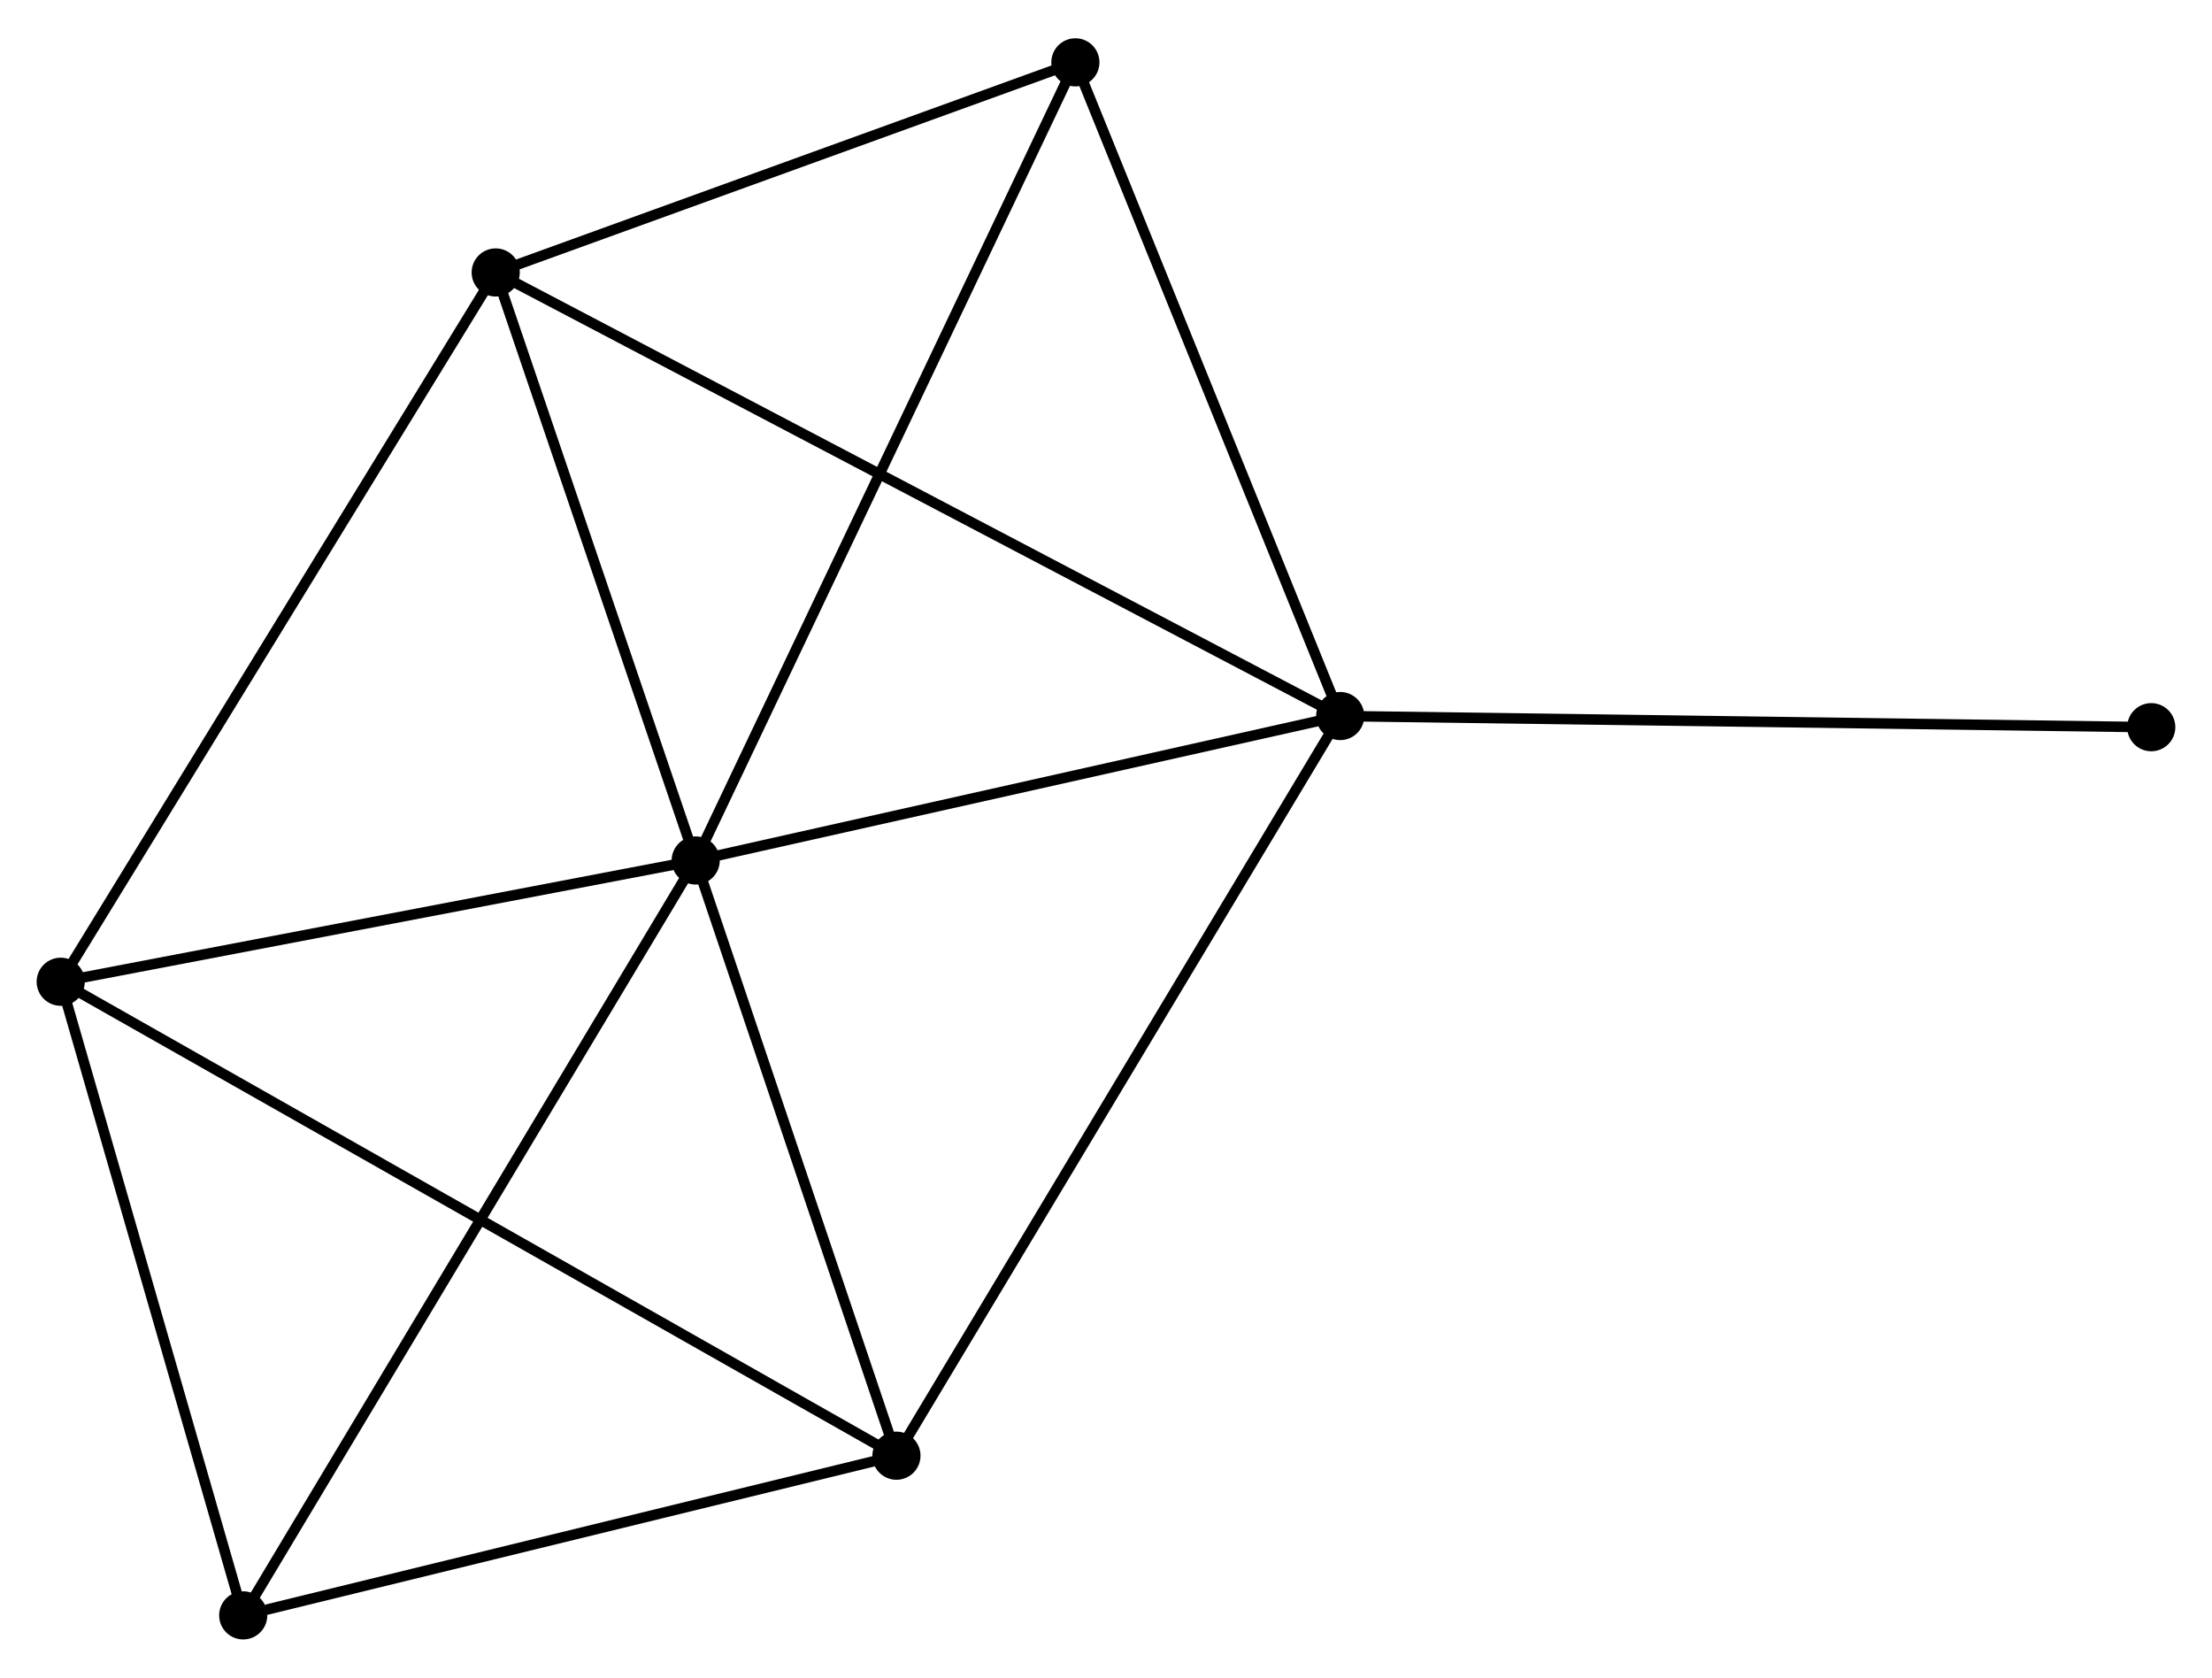 <?xml version="1.0" encoding="UTF-8" standalone="no"?>
<!DOCTYPE svg PUBLIC "-//W3C//DTD SVG 1.1//EN"
 "http://www.w3.org/Graphics/SVG/1.1/DTD/svg11.dtd">
<!-- Generated by graphviz version 2.36.0 (20140111.2315)
 -->
<!-- Title: %3 Pages: 1 -->
<svg width="211pt" height="160pt"
 viewBox="0.00 0.00 211.33 159.94" xmlns="http://www.w3.org/2000/svg" xmlns:xlink="http://www.w3.org/1999/xlink">
<g id="graph0" class="graph" transform="scale(1 1) rotate(0) translate(4 155.936)">
<title>%3</title>
<!-- 0 -->
<g id="node1" class="node"><title>0</title>
<ellipse fill="black" stroke="black" cx="62.466" cy="-73.903" rx="1.8" ry="1.8"/>
</g>
<!-- 1 -->
<g id="node2" class="node"><title>1</title>
<ellipse fill="black" stroke="black" cx="124.04" cy="-87.699" rx="1.8" ry="1.8"/>
</g>
<!-- 0&#45;&#45;1 -->
<g id="edge1" class="edge"><title>0&#45;&#45;1</title>
<path fill="none" stroke="black" d="M64.242,-74.301C73.076,-76.28 112.233,-85.054 121.884,-87.216"/>
</g>
<!-- 2 -->
<g id="node3" class="node"><title>2</title>
<ellipse fill="black" stroke="black" cx="1.8" cy="-62.32" rx="1.8" ry="1.8"/>
</g>
<!-- 0&#45;&#45;2 -->
<g id="edge2" class="edge"><title>0&#45;&#45;2</title>
<path fill="none" stroke="black" d="M60.447,-73.517C51.237,-71.759 13.243,-64.505 3.888,-62.719"/>
</g>
<!-- 3 -->
<g id="node4" class="node"><title>3</title>
<ellipse fill="black" stroke="black" cx="43.359" cy="-130.067" rx="1.8" ry="1.8"/>
</g>
<!-- 0&#45;&#45;3 -->
<g id="edge3" class="edge"><title>0&#45;&#45;3</title>
<path fill="none" stroke="black" d="M61.83,-75.772C58.929,-84.299 46.963,-119.473 44.016,-128.134"/>
</g>
<!-- 4 -->
<g id="node5" class="node"><title>4</title>
<ellipse fill="black" stroke="black" cx="81.644" cy="-17.051" rx="1.8" ry="1.8"/>
</g>
<!-- 0&#45;&#45;4 -->
<g id="edge4" class="edge"><title>0&#45;&#45;4</title>
<path fill="none" stroke="black" d="M63.104,-72.011C66.016,-63.38 78.026,-27.774 80.984,-19.008"/>
</g>
<!-- 5 -->
<g id="node6" class="node"><title>5</title>
<ellipse fill="black" stroke="black" cx="98.74" cy="-150.136" rx="1.8" ry="1.8"/>
</g>
<!-- 0&#45;&#45;5 -->
<g id="edge5" class="edge"><title>0&#45;&#45;5</title>
<path fill="none" stroke="black" d="M63.362,-75.787C68.381,-86.334 92.939,-137.943 97.875,-148.318"/>
</g>
<!-- 6 -->
<g id="node7" class="node"><title>6</title>
<ellipse fill="black" stroke="black" cx="19.236" cy="-1.8" rx="1.8" ry="1.8"/>
</g>
<!-- 0&#45;&#45;6 -->
<g id="edge6" class="edge"><title>0&#45;&#45;6</title>
<path fill="none" stroke="black" d="M61.397,-72.121C55.416,-62.145 26.15,-13.332 20.267,-3.52"/>
</g>
<!-- 1&#45;&#45;3 -->
<g id="edge7" class="edge"><title>1&#45;&#45;3</title>
<path fill="none" stroke="black" d="M122.354,-88.584C111.855,-94.098 55.507,-123.687 45.034,-129.187"/>
</g>
<!-- 1&#45;&#45;4 -->
<g id="edge8" class="edge"><title>1&#45;&#45;4</title>
<path fill="none" stroke="black" d="M122.992,-85.953C117.126,-76.178 88.424,-28.35 82.655,-18.736"/>
</g>
<!-- 1&#45;&#45;5 -->
<g id="edge9" class="edge"><title>1&#45;&#45;5</title>
<path fill="none" stroke="black" d="M123.31,-89.5C119.615,-98.618 103.013,-139.592 99.425,-148.446"/>
</g>
<!-- 7 -->
<g id="node8" class="node"><title>7</title>
<ellipse fill="black" stroke="black" cx="201.527" cy="-86.634" rx="1.8" ry="1.8"/>
</g>
<!-- 1&#45;&#45;7 -->
<g id="edge10" class="edge"><title>1&#45;&#45;7</title>
<path fill="none" stroke="black" d="M125.955,-87.673C136.675,-87.525 189.133,-86.804 199.678,-86.659"/>
</g>
<!-- 2&#45;&#45;3 -->
<g id="edge11" class="edge"><title>2&#45;&#45;3</title>
<path fill="none" stroke="black" d="M2.827,-63.995C8.527,-73.286 36.224,-118.437 42.215,-128.202"/>
</g>
<!-- 2&#45;&#45;4 -->
<g id="edge12" class="edge"><title>2&#45;&#45;4</title>
<path fill="none" stroke="black" d="M3.468,-61.374C13.858,-55.483 69.621,-23.867 79.985,-17.991"/>
</g>
<!-- 2&#45;&#45;6 -->
<g id="edge13" class="edge"><title>2&#45;&#45;6</title>
<path fill="none" stroke="black" d="M2.303,-60.574C4.804,-51.892 15.893,-13.405 18.625,-3.918"/>
</g>
<!-- 3&#45;&#45;5 -->
<g id="edge14" class="edge"><title>3&#45;&#45;5</title>
<path fill="none" stroke="black" d="M45.201,-130.735C53.61,-133.782 88.294,-146.351 96.834,-149.445"/>
</g>
<!-- 4&#45;&#45;6 -->
<g id="edge15" class="edge"><title>4&#45;&#45;6</title>
<path fill="none" stroke="black" d="M79.843,-16.611C70.89,-14.423 31.202,-4.724 21.42,-2.334"/>
</g>
</g>
</svg>

